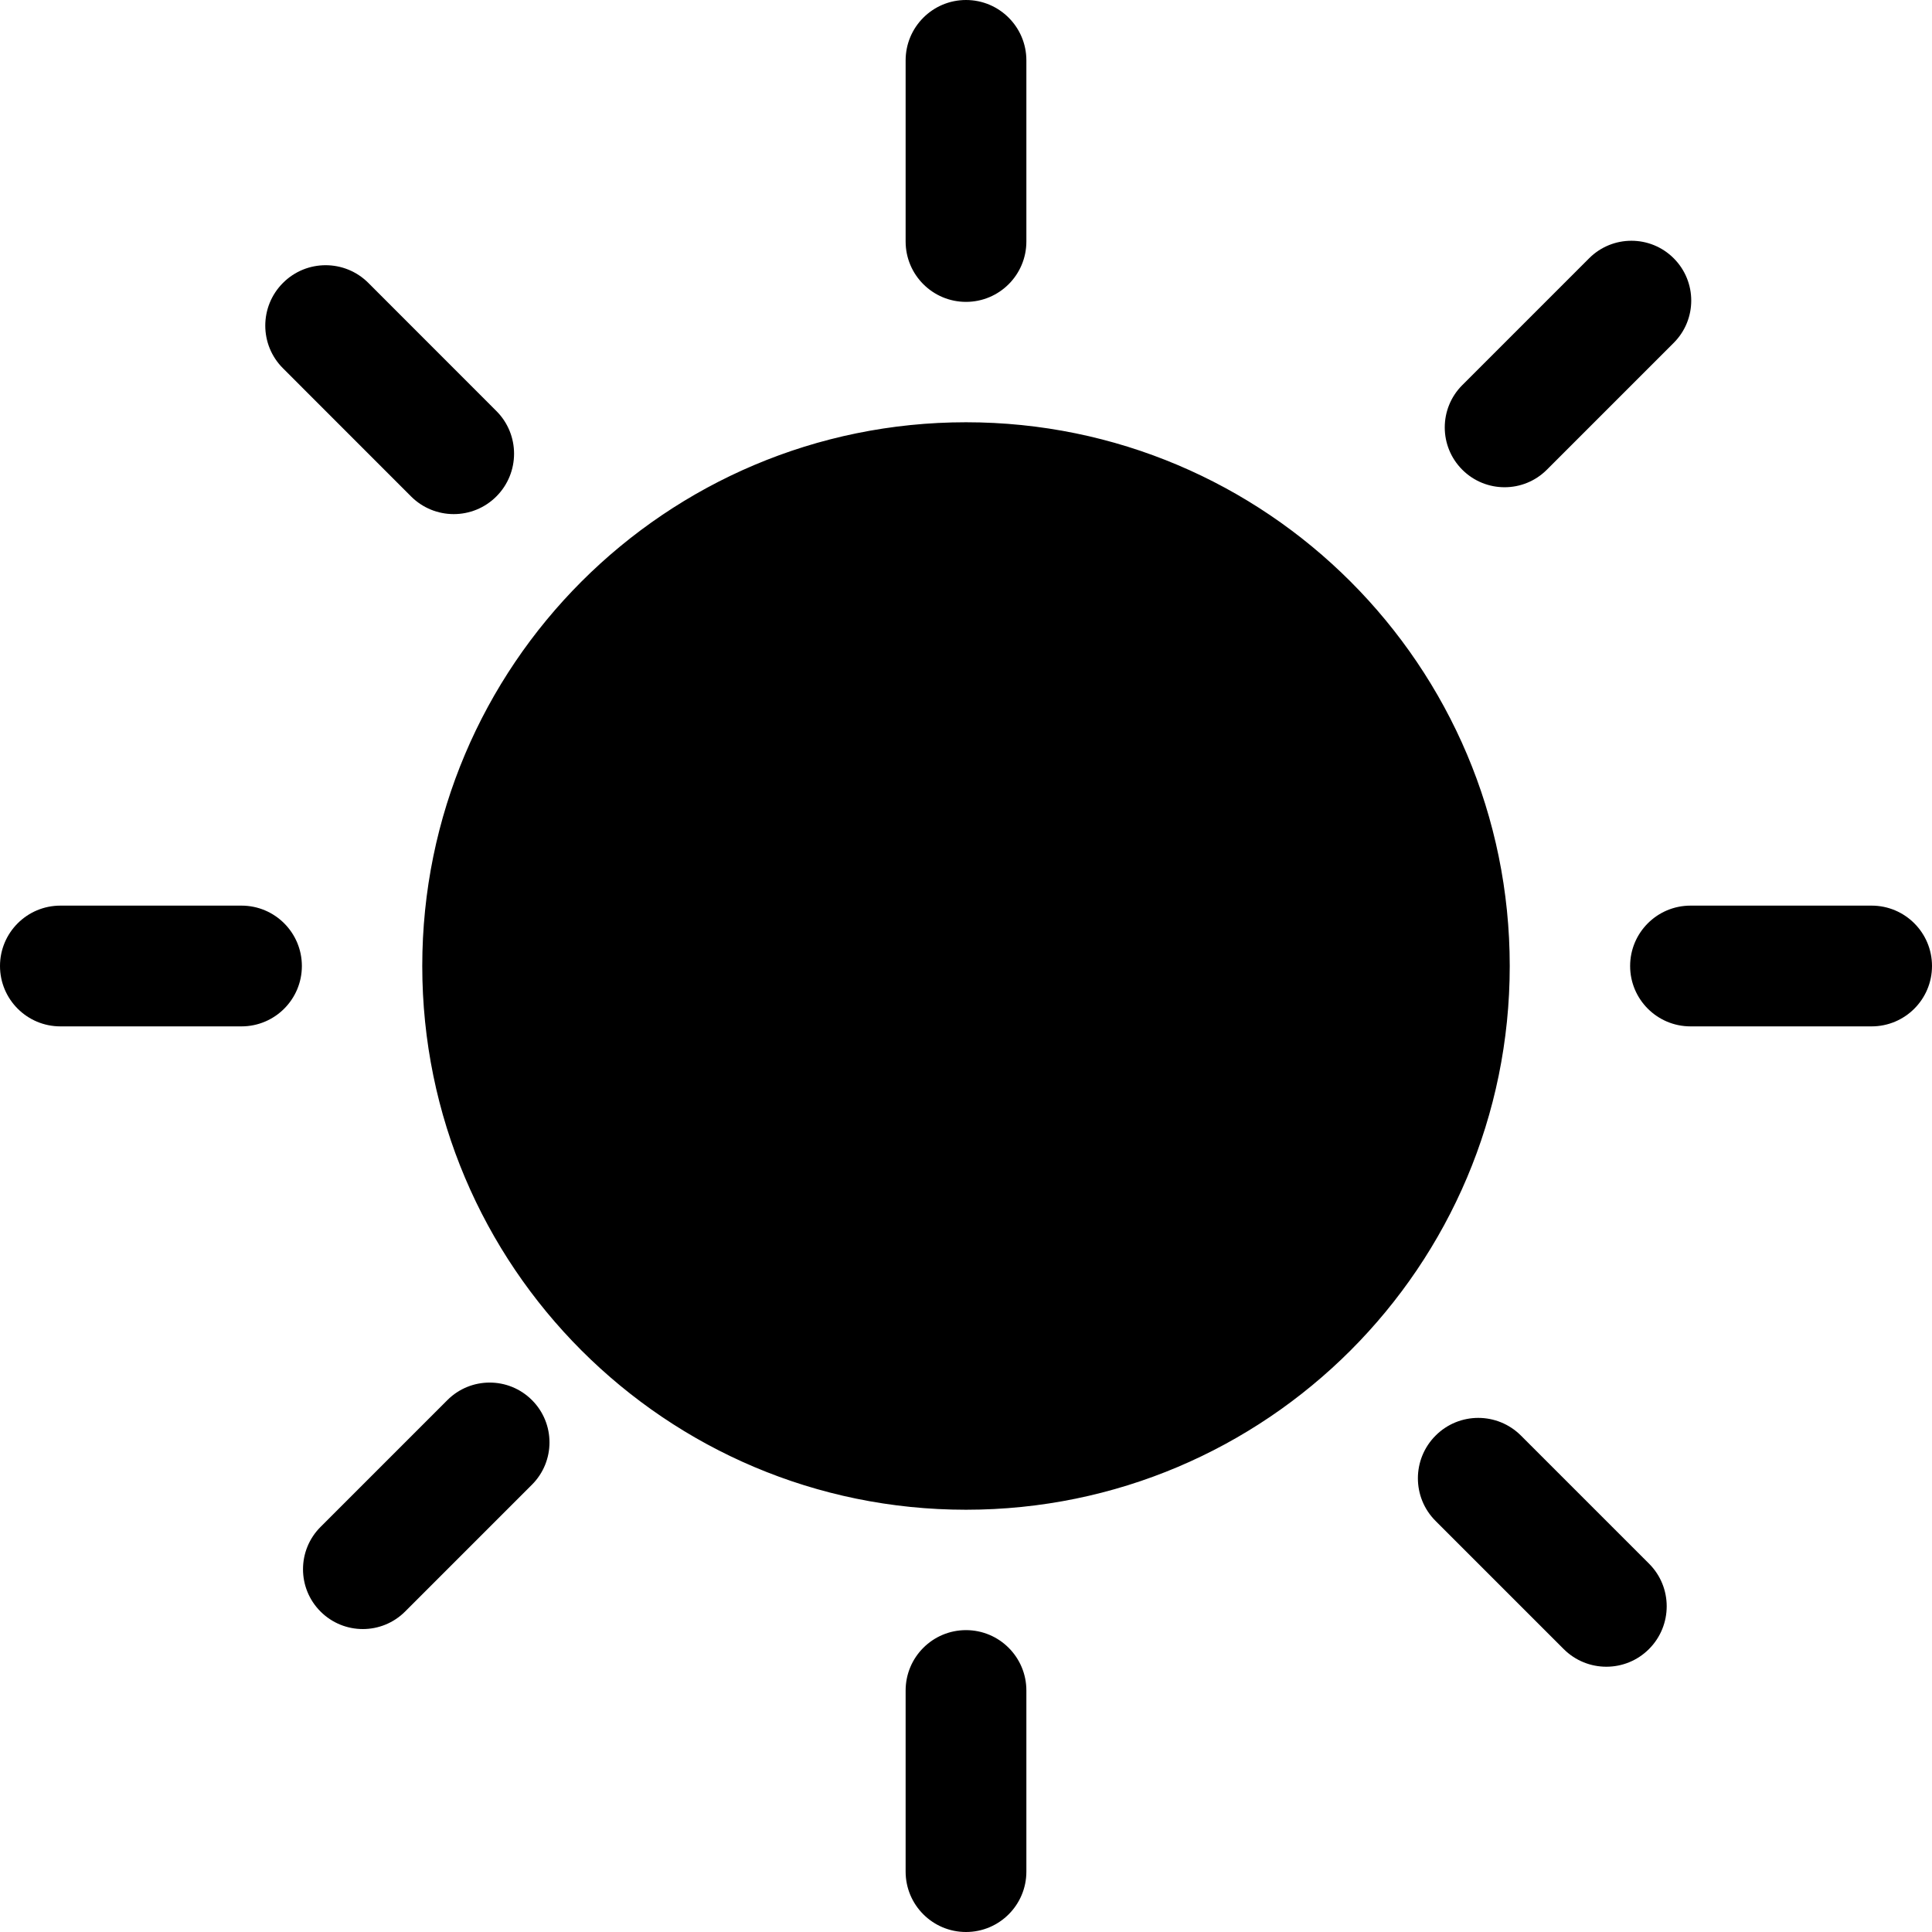 <?xml version="1.0"?>
<svg xmlns="http://www.w3.org/2000/svg" xmlns:xlink="http://www.w3.org/1999/xlink" xmlns:svgjs="http://svgjs.com/svgjs" version="1.1" width="512" height="512" x="0" y="0" viewBox="0 0 612 612" style="enable-background:new 0 0 512 512" xml:space="preserve" class=""><g><link type="text/css" id="dark-mode" rel="stylesheet" href=""/>
<g xmlns="http://www.w3.org/2000/svg">
	<g id="_x37__7_">
		<g>
			<path d="M130.203,157.246c7.478,7.478,19.584,7.478,27.042,0c7.459-7.478,7.459-19.584,0-27.042L116.682,89.62     c-7.478-7.478-19.584-7.478-27.043,0c-7.478,7.478-7.478,19.584,0,27.043L130.203,157.246z M141.716,443.509l-40.182,40.182     c-7.401,7.401-7.401,19.393,0,26.794s19.393,7.401,26.794,0l40.182-40.182c7.401-7.401,7.401-19.393,0-26.794     S149.118,436.107,141.716,443.509z M306,95.625c10.557,0,19.125-8.568,19.125-19.125V19.125C325.125,8.568,316.557,0,306,0     c-10.557,0-19.125,8.568-19.125,19.125V76.5C286.875,87.057,295.443,95.625,306,95.625z M490.002,148.792l40.182-40.182     c7.401-7.401,7.401-19.393,0-26.794s-19.394-7.401-26.795,0l-40.182,40.182c-7.401,7.401-7.401,19.393,0,26.794     C470.609,156.194,482.601,156.194,490.002,148.792z M76.5,286.875H19.125C8.568,286.875,0,295.443,0,306     c0,10.557,8.568,19.125,19.125,19.125H76.5c10.557,0,19.125-8.568,19.125-19.125C95.625,295.443,87.057,286.875,76.5,286.875z      M306,516.375c-10.557,0-19.125,8.568-19.125,19.125v57.375c0,10.557,8.568,19.125,19.125,19.125     c10.557,0,19.125-8.568,19.125-19.125V535.5C325.125,524.943,316.557,516.375,306,516.375z M592.875,286.875H535.5     c-10.557,0-19.125,8.568-19.125,19.125c0,10.557,8.568,19.125,19.125,19.125h57.375c10.557,0,19.125-8.568,19.125-19.125     C612,295.443,603.432,286.875,592.875,286.875z M481.797,454.754c-7.478-7.478-19.584-7.478-27.043,0     c-7.478,7.479-7.478,19.584,0,27.043l40.564,40.564c7.478,7.478,19.584,7.478,27.043,0c7.459-7.479,7.478-19.584,0-27.043     L481.797,454.754z M306,133.76c-95.128,0-172.24,77.112-172.24,172.24S210.872,478.24,306,478.24S478.24,401.128,478.24,306     S401.128,133.76,306,133.76z" fill="#000000" data-original="#000000" style="" class=""/>
		</g>
	</g>
</g>
<g xmlns="http://www.w3.org/2000/svg">
</g>
<g xmlns="http://www.w3.org/2000/svg">
</g>
<g xmlns="http://www.w3.org/2000/svg">
</g>
<g xmlns="http://www.w3.org/2000/svg">
</g>
<g xmlns="http://www.w3.org/2000/svg">
</g>
<g xmlns="http://www.w3.org/2000/svg">
</g>
<g xmlns="http://www.w3.org/2000/svg">
</g>
<g xmlns="http://www.w3.org/2000/svg">
</g>
<g xmlns="http://www.w3.org/2000/svg">
</g>
<g xmlns="http://www.w3.org/2000/svg">
</g>
<g xmlns="http://www.w3.org/2000/svg">
</g>
<g xmlns="http://www.w3.org/2000/svg">
</g>
<g xmlns="http://www.w3.org/2000/svg">
</g>
<g xmlns="http://www.w3.org/2000/svg">
</g>
<g xmlns="http://www.w3.org/2000/svg">
</g>
</g></svg>
